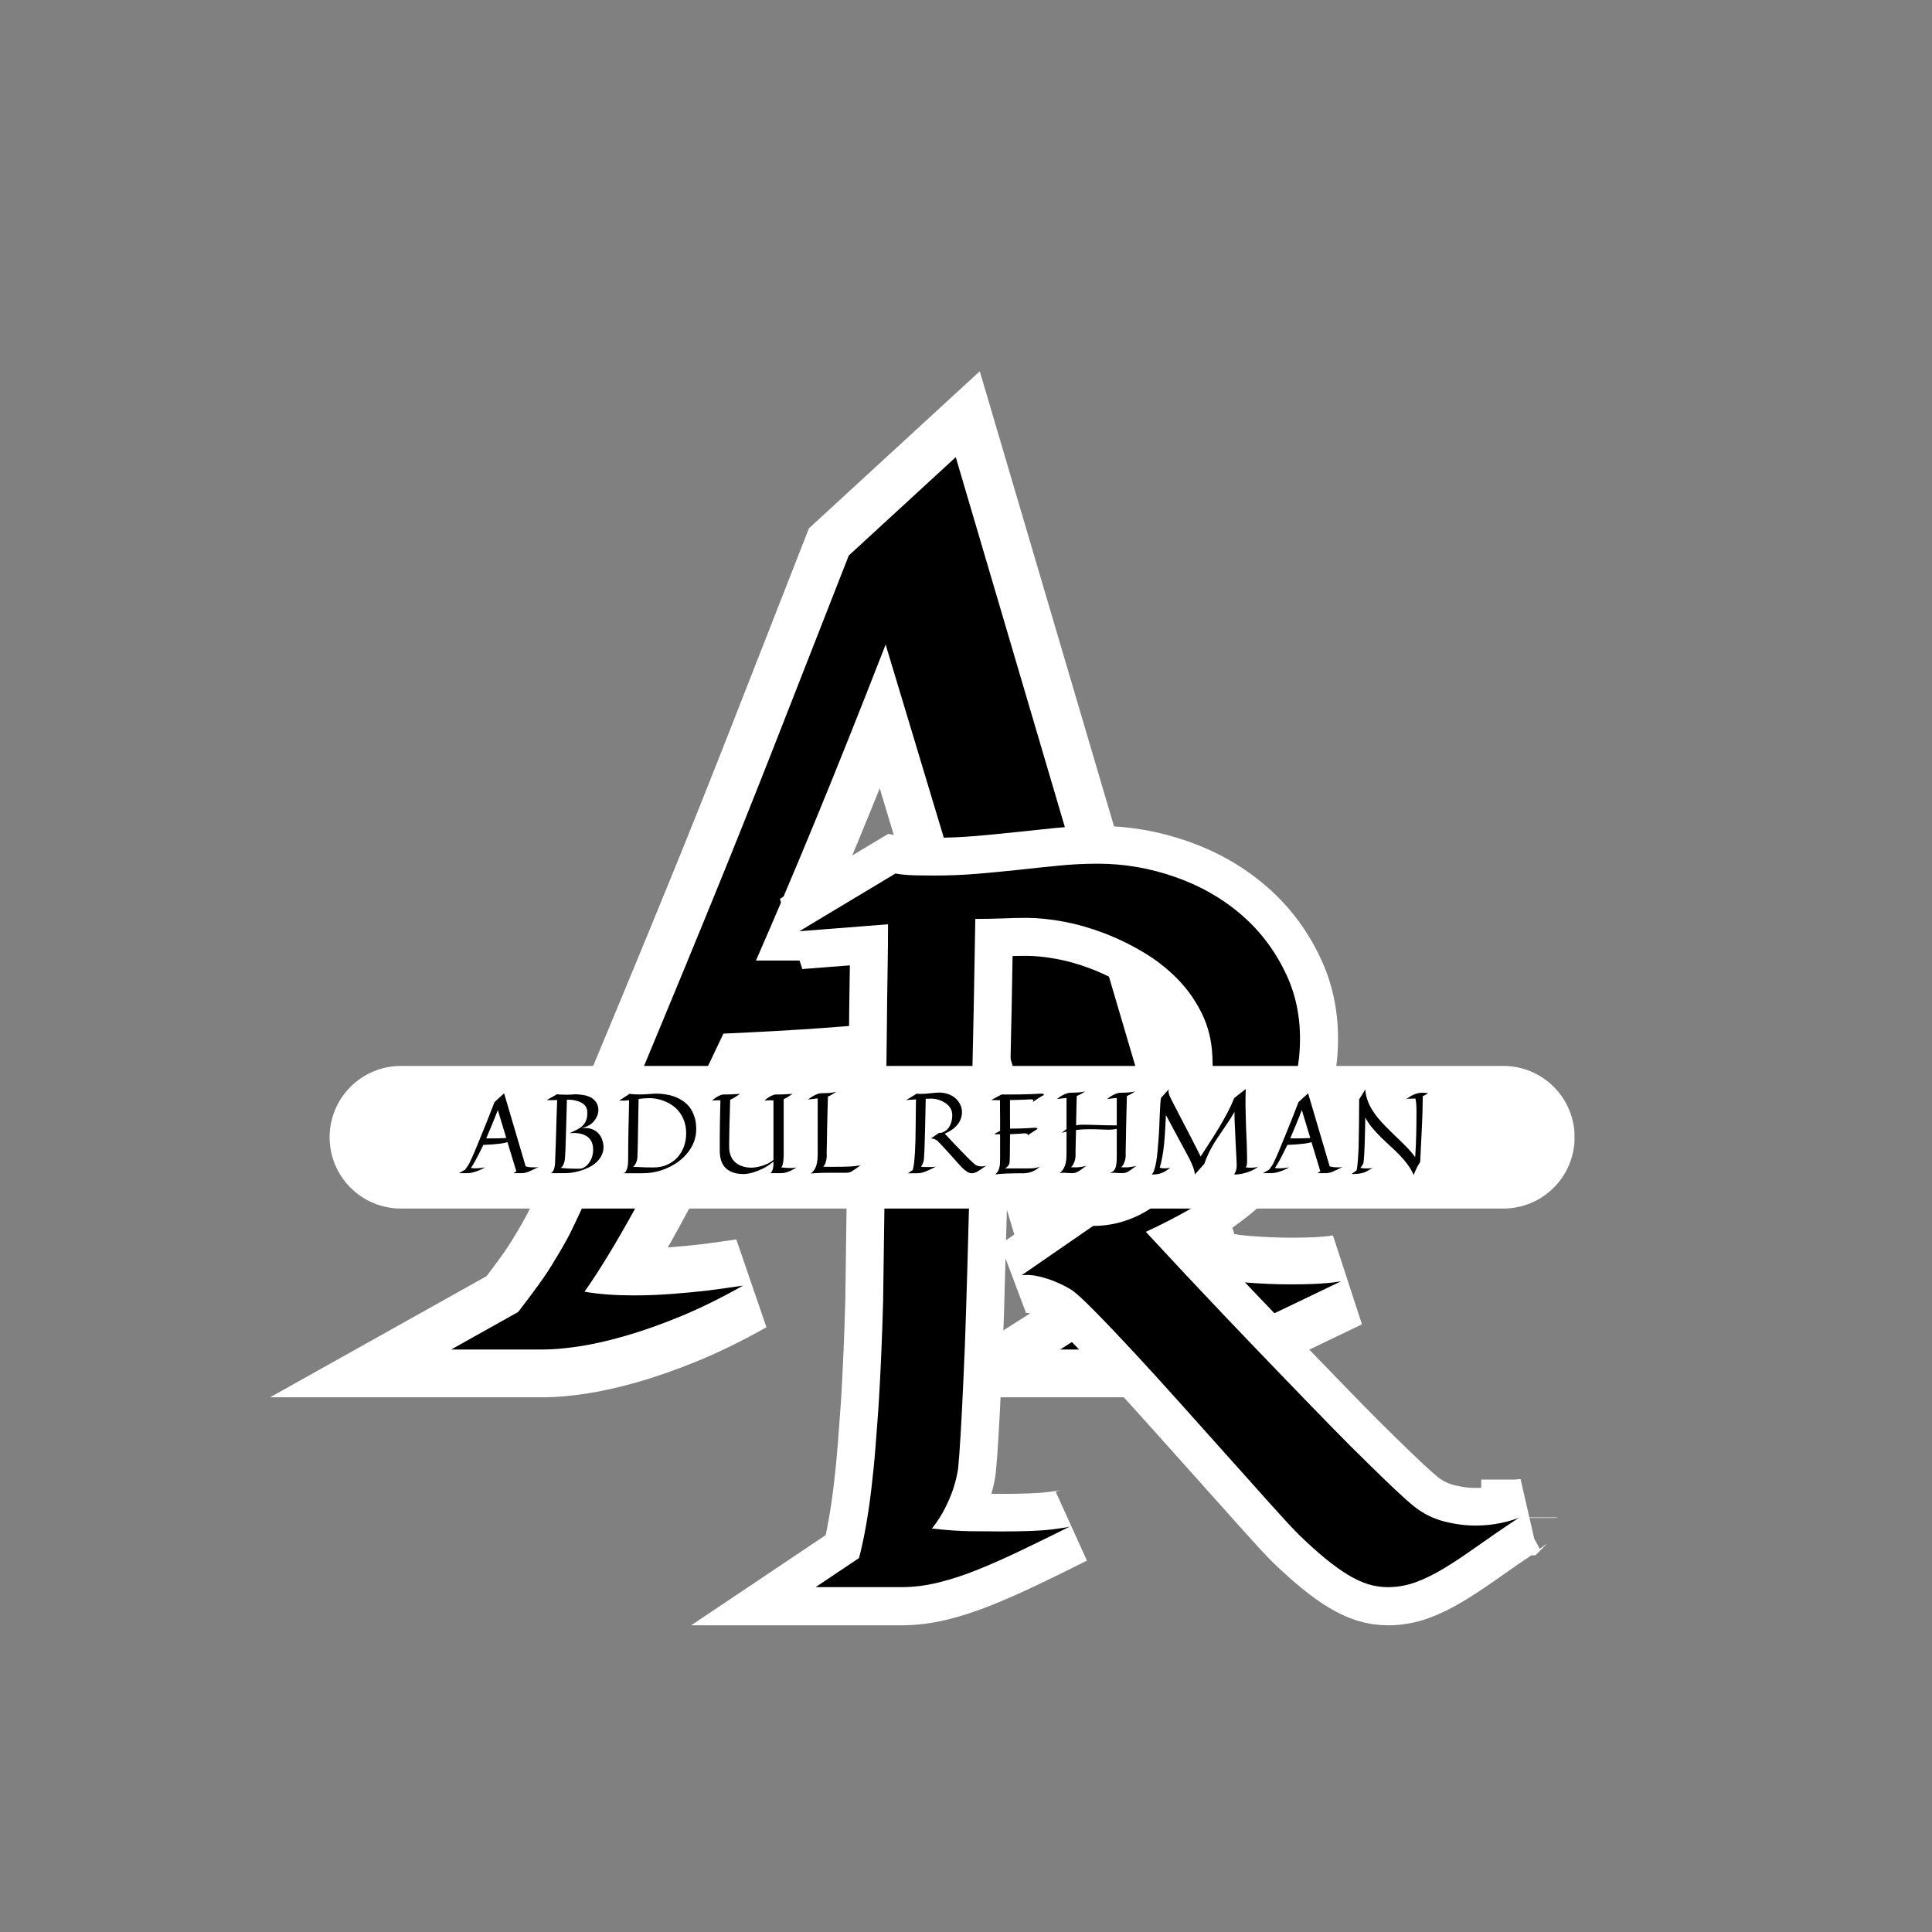 <svg xmlns="http://www.w3.org/2000/svg" xmlns:xlink="http://www.w3.org/1999/xlink" width="500" zoomAndPan="magnify" viewBox="0 0 375 375" height="500" preserveAspectRatio="xMidYMid meet" version="1.0"><rect x="0" y="0" width="375" height="375" fill="#808080" stroke="none"/><defs><g/><clipPath id="d1ffbc06c5"><path d="M 63.977 206.895 L 305.715 206.895 L 305.715 234.582 L 63.977 234.582 Z M 63.977 206.895 " clip-rule="nonzero"/></clipPath><clipPath id="afa7e1b9a8"><path d="M 77.824 206.895 L 291.793 206.895 C 295.465 206.895 298.984 208.352 301.582 210.949 C 304.18 213.547 305.637 217.066 305.637 220.738 C 305.637 224.41 304.18 227.93 301.582 230.527 C 298.984 233.125 295.465 234.582 291.793 234.582 L 77.824 234.582 C 74.152 234.582 70.629 233.125 68.031 230.527 C 65.438 227.93 63.977 224.41 63.977 220.738 C 63.977 217.066 65.438 213.547 68.031 210.949 C 70.629 208.352 74.152 206.895 77.824 206.895 Z M 77.824 206.895 " clip-rule="nonzero"/></clipPath></defs><path stroke-linecap="butt" transform="matrix(0.797, 0, 0, 0.797, 96.637, -0.962)" fill="none" stroke-linejoin="miter" d="M 59.746 314.429 C 54.455 317.42 49.39 319.916 44.545 321.917 C 39.706 323.912 35.19 325.506 30.998 326.707 C 26.8 327.904 23.035 328.752 19.691 329.252 C 16.347 329.752 13.478 330.002 11.08 330.002 L -11.381 330.002 L 4.942 320.867 C 6.638 318.671 8.286 316.474 9.884 314.277 C 11.478 312.081 12.826 310.036 13.924 308.138 C 15.224 306.04 16.42 303.946 17.518 301.848 C 20.612 295.562 25.207 285.377 31.297 271.305 C 33.792 265.313 36.759 258.174 40.206 249.892 C 43.648 241.606 47.615 231.971 52.106 220.992 C 56.603 210.009 61.589 197.535 67.081 183.556 C 72.573 169.582 78.711 153.911 85.498 136.538 L 111.554 112.581 L 170.251 311.581 C 174.443 312.679 178.459 313.38 182.303 313.679 C 186.147 313.978 189.766 314.13 193.159 314.13 C 194.958 314.13 196.606 314.101 198.101 314.052 C 199.597 314.003 200.896 313.929 201.995 313.826 C 203.191 313.728 204.338 313.581 205.437 313.38 C 199.651 316.175 194.605 318.597 190.315 320.642 C 186.025 322.686 182.205 324.408 178.861 325.805 C 175.517 327.207 172.423 328.252 169.574 328.953 C 166.73 329.649 163.862 330.002 160.969 330.002 L 137.007 330.002 L 144.793 325.06 L 120.835 245.7 C 117.943 246.499 114.599 247.269 110.803 248.019 C 107.013 248.77 102.492 249.441 97.256 250.039 C 92.014 250.638 85.924 251.187 78.986 251.687 C 72.048 252.187 64.036 252.638 54.955 253.035 C 50.763 261.92 46.919 269.805 43.423 276.694 C 39.931 283.583 36.783 289.57 33.989 294.664 C 31.194 299.754 28.722 304.044 26.58 307.54 C 24.432 311.031 22.608 313.826 21.113 315.925 C 22.809 316.224 24.707 316.45 26.8 316.597 C 28.899 316.749 30.998 316.822 33.091 316.822 C 36.288 316.822 39.456 316.7 42.599 316.45 C 45.747 316.199 48.615 315.925 51.209 315.626 C 54.205 315.224 57.049 314.827 59.746 314.429 Z M 80.707 235.217 C 94.186 235.217 106.415 234.918 117.393 234.32 L 94.485 158.25 C 88.292 174.127 82.629 188.297 77.491 200.776 C 72.347 213.255 67.483 224.734 62.889 235.217 Z M 80.707 235.217 " stroke="#ffffff" stroke-width="23" stroke-opacity="1" stroke-miterlimit="4"/><g fill="#000000" fill-opacity="1"><g transform="translate(96.637, 261.936)"><g><path d="M 47.594 -12.406 C 43.375 -10.02 39.336 -8.031 35.484 -6.438 C 31.629 -4.852 28.031 -3.582 24.688 -2.625 C 21.352 -1.664 18.352 -0.988 15.688 -0.594 C 13.02 -0.195 10.734 0 8.828 0 L -9.062 0 L 3.938 -7.281 C 5.289 -9.031 6.602 -10.781 7.875 -12.531 C 9.145 -14.281 10.219 -15.91 11.094 -17.422 C 12.125 -19.086 13.078 -20.754 13.953 -22.422 C 16.422 -27.43 20.082 -35.547 24.938 -46.766 C 26.914 -51.535 29.273 -57.219 32.016 -63.812 C 34.766 -70.414 37.926 -78.094 41.5 -86.844 C 45.082 -95.594 49.062 -105.531 53.438 -116.656 C 57.812 -127.789 62.703 -140.273 68.109 -154.109 L 88.875 -173.203 L 135.625 -14.672 C 138.969 -13.797 142.172 -13.238 145.234 -13 C 148.297 -12.758 151.176 -12.641 153.875 -12.641 C 155.312 -12.641 156.625 -12.66 157.812 -12.703 C 159.008 -12.742 160.047 -12.805 160.922 -12.891 C 161.867 -12.961 162.781 -13.078 163.656 -13.234 C 159.039 -11.016 155.023 -9.086 151.609 -7.453 C 148.191 -5.828 145.148 -4.457 142.484 -3.344 C 139.816 -2.227 137.348 -1.391 135.078 -0.828 C 132.816 -0.273 130.535 0 128.234 0 L 109.141 0 L 115.344 -3.938 L 96.266 -67.156 C 93.953 -66.52 91.285 -65.906 88.266 -65.312 C 85.242 -64.719 81.645 -64.18 77.469 -63.703 C 73.301 -63.223 68.453 -62.785 62.922 -62.391 C 57.391 -61.992 51.008 -61.633 43.781 -61.312 C 40.438 -54.238 37.375 -47.957 34.594 -42.469 C 31.812 -36.977 29.305 -32.203 27.078 -28.141 C 24.848 -24.086 22.879 -20.672 21.172 -17.891 C 19.461 -15.109 18.008 -12.883 16.812 -11.219 C 18.164 -10.977 19.676 -10.797 21.344 -10.672 C 23.02 -10.555 24.691 -10.5 26.359 -10.5 C 28.898 -10.5 31.422 -10.598 33.922 -10.797 C 36.43 -10.992 38.723 -11.211 40.797 -11.453 C 43.18 -11.766 45.445 -12.082 47.594 -12.406 Z M 64.297 -75.5 C 75.035 -75.5 84.773 -75.738 93.516 -76.219 L 75.266 -136.828 C 70.336 -124.18 65.828 -112.883 61.734 -102.938 C 57.641 -93 53.758 -83.852 50.094 -75.5 Z M 64.297 -75.5 "/></g></g></g><path stroke-linecap="butt" transform="matrix(0.639, 0, 0, 0.639, 150.087, 97.059)" fill="none" stroke-linejoin="miter" d="M 159.771 169.33 C 158.97 176.821 156.971 183.381 153.779 189.025 C 150.587 194.663 146.741 199.628 142.247 203.92 C 137.759 208.213 132.941 211.833 127.798 214.78 C 122.662 217.721 117.795 220.246 113.203 222.337 C 121.983 231.821 129.896 240.259 136.933 247.646 C 143.971 255.032 150.233 261.569 155.724 267.261 C 161.214 272.948 165.984 277.864 170.026 282.01 C 174.067 286.155 177.54 289.622 180.433 292.417 C 187.22 299.106 191.965 303.545 194.655 305.74 C 197.449 307.941 200.494 309.464 203.79 310.308 C 207.086 311.158 210.278 311.58 213.372 311.58 C 215.97 311.58 218.465 311.335 220.862 310.834 C 223.259 310.332 225.155 309.788 226.549 309.189 C 221.761 312.381 217.542 315.279 213.898 317.872 C 210.253 320.464 206.909 322.69 203.864 324.536 C 200.819 326.383 197.926 327.802 195.181 328.804 C 192.435 329.801 189.617 330.302 186.718 330.302 C 184.725 330.302 182.756 330.003 180.806 329.404 C 178.861 328.804 176.813 327.857 174.667 326.554 C 172.52 325.258 170.227 323.613 167.782 321.614 C 165.336 319.62 162.664 317.223 159.771 314.429 C 157.87 312.534 155.026 309.464 151.235 305.221 C 147.438 300.977 143.195 296.232 138.505 290.992 C 133.815 285.752 128.923 280.285 123.83 274.599 C 118.743 268.906 113.949 263.641 109.455 258.799 C 104.966 253.956 100.998 249.792 97.556 246.294 C 94.107 242.803 91.741 240.657 90.438 239.856 C 88.946 238.963 87.344 238.162 85.651 237.465 C 84.25 236.866 82.63 236.34 80.783 235.893 C 78.937 235.441 77.164 235.319 75.47 235.514 L 97.177 220.54 C 102.172 220.54 106.935 219.396 111.478 217.097 C 116.022 214.804 119.966 211.435 123.31 206.99 C 126.655 202.551 129.272 197.133 131.167 190.743 C 133.063 184.354 133.815 177.12 133.418 169.031 C 133.216 164.243 132.14 159.877 130.195 155.933 C 128.251 151.989 125.756 148.467 122.711 145.373 C 119.666 142.279 116.193 139.583 112.304 137.29 C 108.409 134.991 104.416 133.071 100.326 131.524 C 96.229 129.977 92.163 128.827 88.121 128.081 C 84.079 127.329 80.361 126.956 76.962 126.956 C 74.669 126.956 72.174 127.005 69.477 127.109 C 66.781 127.207 64.084 127.256 61.394 127.256 C 61.094 145.924 60.77 162.592 60.416 177.267 C 60.067 191.942 59.743 204.972 59.443 216.351 C 59.144 227.731 58.869 237.538 58.624 245.775 C 58.373 254.011 58.098 261.024 57.799 266.809 C 57.199 280.389 56.649 289.573 56.154 294.361 C 55.854 296.36 55.353 298.403 54.656 300.5 C 54.057 302.298 53.231 304.248 52.185 306.339 C 51.134 308.437 49.813 310.485 48.217 312.479 C 52.51 312.98 56.374 313.255 59.823 313.304 C 63.265 313.353 66.432 313.377 69.331 313.377 C 76.216 313.377 81.285 313.182 84.525 312.778 C 87.772 312.381 89.643 312.081 90.139 311.879 C 84.947 314.478 80.062 316.875 75.47 319.07 C 70.878 321.265 66.481 323.21 62.293 324.909 C 58.098 326.603 54.081 327.93 50.235 328.878 C 46.395 329.826 42.622 330.302 38.929 330.302 L 12.875 330.302 L 26.052 321.467 C 26.755 318.868 27.428 315.774 28.076 312.179 C 28.724 308.59 29.299 304.719 29.8 300.58 C 30.295 296.434 30.723 292.141 31.072 287.702 C 31.42 283.257 31.744 278.891 32.044 274.599 C 32.643 264.718 33.09 254.231 33.389 243.151 C 33.591 227.877 33.793 213.104 33.988 198.833 C 34.092 192.743 34.19 186.475 34.288 180.037 C 34.392 173.598 34.465 167.312 34.514 161.173 C 34.563 155.034 34.637 149.195 34.741 143.655 C 34.838 138.115 34.887 133.199 34.887 128.907 L 7.934 130.998 L 37.137 113.48 C 38.831 113.779 40.702 113.957 42.751 114.006 C 44.799 114.054 46.915 114.079 49.116 114.079 C 53.408 114.079 57.646 113.908 61.84 113.559 C 66.035 113.205 70.199 112.807 74.345 112.361 C 78.484 111.908 82.557 111.486 86.549 111.083 C 90.542 110.685 94.584 110.484 98.675 110.484 C 106.66 110.484 114.499 111.835 122.185 114.531 C 129.871 117.222 136.634 121.117 142.473 126.21 C 148.313 131.298 152.88 137.492 156.176 144.774 C 159.472 152.063 160.664 160.25 159.771 169.33 Z M 227.001 308.889 C 226.799 308.987 226.702 309.036 226.702 309.036 L 226.549 309.036 L 226.549 309.189 L 226.549 309.036 L 226.702 309.036 C 226.799 308.938 226.903 308.889 227.001 308.889 Z M 227.001 308.889 " stroke="#ffffff" stroke-width="23" stroke-opacity="1" stroke-miterlimit="4"/><g fill="#000000" fill-opacity="1"><g transform="translate(150.087, 307.877)"><g><path d="M 102.062 -102.641 C 101.551 -97.859 100.273 -93.664 98.234 -90.062 C 96.191 -86.457 93.734 -83.285 90.859 -80.547 C 87.992 -77.805 84.922 -75.492 81.641 -73.609 C 78.359 -71.723 75.25 -70.113 72.312 -68.781 C 77.926 -62.719 82.977 -57.328 87.469 -52.609 C 91.969 -47.891 95.973 -43.711 99.484 -40.078 C 102.992 -36.441 106.039 -33.301 108.625 -30.656 C 111.207 -28.008 113.422 -25.797 115.266 -24.016 C 119.598 -19.734 122.629 -16.895 124.359 -15.5 C 126.141 -14.094 128.082 -13.117 130.188 -12.578 C 132.289 -12.035 134.332 -11.766 136.312 -11.766 C 137.969 -11.766 139.562 -11.922 141.094 -12.234 C 142.625 -12.555 143.836 -12.91 144.734 -13.297 C 141.672 -11.254 138.973 -9.406 136.641 -7.75 C 134.316 -6.094 132.18 -4.672 130.234 -3.484 C 128.285 -2.305 126.438 -1.398 124.688 -0.766 C 122.938 -0.129 121.133 0.188 119.281 0.188 C 118.008 0.188 116.75 0 115.5 -0.375 C 114.258 -0.758 112.953 -1.363 111.578 -2.188 C 110.211 -3.02 108.75 -4.07 107.188 -5.344 C 105.625 -6.625 103.914 -8.16 102.062 -9.953 C 100.852 -11.16 99.035 -13.117 96.609 -15.828 C 94.191 -18.535 91.484 -21.562 88.484 -24.906 C 85.484 -28.258 82.359 -31.754 79.109 -35.391 C 75.859 -39.023 72.797 -42.391 69.922 -45.484 C 67.055 -48.578 64.52 -51.238 62.312 -53.469 C 60.113 -55.707 58.602 -57.078 57.781 -57.578 C 56.82 -58.16 55.801 -58.672 54.719 -59.109 C 53.82 -59.492 52.785 -59.828 51.609 -60.109 C 50.43 -60.398 49.301 -60.484 48.219 -60.359 L 62.078 -69.922 C 65.266 -69.922 68.305 -70.656 71.203 -72.125 C 74.109 -73.594 76.629 -75.742 78.766 -78.578 C 80.91 -81.422 82.586 -84.879 83.797 -88.953 C 85.004 -93.035 85.484 -97.66 85.234 -102.828 C 85.109 -105.891 84.422 -108.68 83.172 -111.203 C 81.93 -113.723 80.336 -115.969 78.391 -117.938 C 76.441 -119.914 74.223 -121.641 71.734 -123.109 C 69.254 -124.578 66.707 -125.805 64.094 -126.797 C 61.477 -127.785 58.879 -128.52 56.297 -129 C 53.711 -129.477 51.336 -129.719 49.172 -129.719 C 47.703 -129.719 46.102 -129.68 44.375 -129.609 C 42.656 -129.547 40.938 -129.516 39.219 -129.516 C 39.031 -117.586 38.82 -106.938 38.594 -97.562 C 38.375 -88.195 38.164 -79.879 37.969 -72.609 C 37.781 -65.336 37.602 -59.07 37.438 -53.812 C 37.281 -48.551 37.109 -44.07 36.922 -40.375 C 36.535 -31.695 36.188 -25.828 35.875 -22.766 C 35.676 -21.492 35.359 -20.188 34.922 -18.844 C 34.535 -17.695 34.004 -16.453 33.328 -15.109 C 32.66 -13.773 31.816 -12.469 30.797 -11.188 C 33.547 -10.875 36.02 -10.703 38.219 -10.672 C 40.414 -10.641 42.441 -10.625 44.297 -10.625 C 48.691 -10.625 51.926 -10.75 54 -11 C 56.07 -11.258 57.266 -11.453 57.578 -11.578 C 54.266 -9.922 51.141 -8.391 48.203 -6.984 C 45.273 -5.578 42.473 -4.332 39.797 -3.25 C 37.117 -2.164 34.551 -1.32 32.094 -0.719 C 29.633 -0.113 27.227 0.188 24.875 0.188 L 8.219 0.188 L 16.641 -5.453 C 17.086 -7.109 17.52 -9.082 17.938 -11.375 C 18.352 -13.676 18.719 -16.148 19.031 -18.797 C 19.352 -21.441 19.625 -24.18 19.844 -27.016 C 20.07 -29.859 20.281 -32.648 20.469 -35.391 C 20.852 -41.703 21.141 -48.398 21.328 -55.484 C 21.453 -65.234 21.582 -74.672 21.719 -83.797 C 21.781 -87.68 21.844 -91.68 21.906 -95.797 C 21.969 -99.91 22.016 -103.926 22.047 -107.844 C 22.078 -111.77 22.125 -115.504 22.188 -119.047 C 22.25 -122.586 22.281 -125.727 22.281 -128.469 L 5.062 -127.125 L 23.719 -138.328 C 24.801 -138.129 25.992 -138.016 27.297 -137.984 C 28.609 -137.953 29.969 -137.938 31.375 -137.938 C 34.113 -137.938 36.82 -138.047 39.5 -138.266 C 42.188 -138.492 44.852 -138.75 47.5 -139.031 C 50.145 -139.32 52.738 -139.594 55.281 -139.844 C 57.832 -140.102 60.414 -140.234 63.031 -140.234 C 68.133 -140.234 73.141 -139.367 78.047 -137.641 C 82.961 -135.922 87.285 -133.438 91.016 -130.188 C 94.742 -126.938 97.66 -122.984 99.766 -118.328 C 101.867 -113.672 102.633 -108.441 102.062 -102.641 Z M 145.016 -13.484 C 144.891 -13.422 144.828 -13.391 144.828 -13.391 L 144.734 -13.391 L 144.734 -13.297 L 144.734 -13.391 L 144.828 -13.391 C 144.891 -13.453 144.953 -13.484 145.016 -13.484 Z M 145.016 -13.484 "/></g></g></g><g clip-path="url(#d1ffbc06c5)"><g clip-path="url(#afa7e1b9a8)"><path fill="#ffffff" d="M 63.977 206.895 L 305.605 206.895 L 305.605 234.582 L 63.977 234.582 Z M 63.977 206.895 " fill-opacity="1" fill-rule="nonzero"/></g></g><g fill="#000000" fill-opacity="1"><g transform="translate(89.892, 227.71)"><g><path d="M 4.266 -1.109 C 3.879 -0.898 3.516 -0.723 3.172 -0.578 C 2.828 -0.43 2.504 -0.316 2.203 -0.234 C 1.91 -0.148 1.645 -0.086 1.406 -0.047 C 1.164 -0.016 0.961 0 0.797 0 L -0.812 0 L 0.359 -0.656 C 0.473 -0.812 0.586 -0.969 0.703 -1.125 C 0.816 -1.281 0.914 -1.426 1 -1.562 C 1.082 -1.707 1.164 -1.852 1.25 -2 C 1.469 -2.445 1.797 -3.176 2.234 -4.188 C 2.41 -4.613 2.617 -5.117 2.859 -5.703 C 3.109 -6.297 3.391 -6.984 3.703 -7.766 C 4.023 -8.547 4.383 -9.438 4.781 -10.438 C 5.176 -11.438 5.613 -12.555 6.094 -13.797 L 7.953 -15.5 L 12.141 -1.312 C 12.43 -1.238 12.711 -1.188 12.984 -1.156 C 13.266 -1.133 13.523 -1.125 13.766 -1.125 C 13.898 -1.125 14.02 -1.125 14.125 -1.125 C 14.227 -1.133 14.32 -1.145 14.406 -1.156 C 14.488 -1.156 14.566 -1.164 14.641 -1.188 C 14.234 -0.988 13.875 -0.816 13.562 -0.672 C 13.258 -0.523 12.988 -0.398 12.75 -0.297 C 12.508 -0.203 12.285 -0.129 12.078 -0.078 C 11.879 -0.023 11.676 0 11.469 0 L 9.766 0 L 10.328 -0.359 L 8.609 -6.016 C 8.398 -5.953 8.16 -5.895 7.891 -5.844 C 7.629 -5.789 7.312 -5.742 6.938 -5.703 C 6.562 -5.66 6.125 -5.617 5.625 -5.578 C 5.133 -5.547 4.566 -5.516 3.922 -5.484 C 3.617 -4.848 3.344 -4.285 3.094 -3.797 C 2.844 -3.305 2.617 -2.879 2.422 -2.516 C 2.223 -2.148 2.047 -1.844 1.891 -1.594 C 1.742 -1.352 1.613 -1.156 1.5 -1 C 1.625 -0.977 1.758 -0.961 1.906 -0.953 C 2.062 -0.941 2.211 -0.938 2.359 -0.938 C 2.586 -0.938 2.812 -0.945 3.031 -0.969 C 3.258 -0.988 3.469 -1.008 3.656 -1.031 C 3.863 -1.051 4.066 -1.078 4.266 -1.109 Z M 5.75 -6.75 C 6.707 -6.75 7.582 -6.773 8.375 -6.828 L 6.734 -12.25 C 6.297 -11.113 5.891 -10.098 5.516 -9.203 C 5.148 -8.316 4.805 -7.5 4.484 -6.75 Z M 5.75 -6.75 "/></g></g></g><g fill="#000000" fill-opacity="1"><g transform="translate(105.505, 227.71)"><g><path d="M 11.641 -5.156 C 11.641 -4.477 11.5 -3.879 11.219 -3.359 C 10.945 -2.848 10.594 -2.398 10.156 -2.016 C 9.719 -1.641 9.223 -1.32 8.672 -1.062 C 8.129 -0.801 7.582 -0.594 7.031 -0.438 C 6.488 -0.281 5.969 -0.164 5.469 -0.094 C 4.969 -0.031 4.551 0 4.219 0 L 1.297 0 C 1.398 -0.008 1.492 -0.039 1.578 -0.094 C 1.66 -0.156 1.734 -0.234 1.797 -0.328 C 1.867 -0.422 1.926 -0.523 1.969 -0.641 C 2.008 -0.766 2.051 -0.891 2.094 -1.016 C 2.164 -1.297 2.211 -1.625 2.234 -2 C 2.254 -2.469 2.281 -3.223 2.312 -4.266 C 2.332 -4.703 2.352 -5.223 2.375 -5.828 C 2.395 -6.441 2.414 -7.156 2.438 -7.969 C 2.457 -8.781 2.484 -9.703 2.516 -10.734 C 2.555 -11.766 2.598 -12.922 2.641 -14.203 C 2.379 -14.191 2.078 -14.18 1.734 -14.172 C 1.398 -14.16 1.023 -14.164 0.609 -14.188 L 2.609 -15.312 C 2.848 -15.289 3.102 -15.27 3.375 -15.25 C 3.645 -15.238 3.91 -15.234 4.172 -15.234 C 4.43 -15.234 4.676 -15.234 4.906 -15.234 C 5.145 -15.234 5.359 -15.242 5.547 -15.266 C 5.742 -15.273 5.93 -15.289 6.109 -15.312 C 6.629 -15.312 7.156 -15.266 7.688 -15.172 C 8.227 -15.086 8.719 -14.93 9.156 -14.703 C 9.594 -14.473 9.945 -14.148 10.219 -13.734 C 10.5 -13.328 10.641 -12.797 10.641 -12.141 C 10.609 -11.641 10.469 -11.172 10.219 -10.734 C 10.113 -10.535 9.984 -10.336 9.828 -10.141 C 9.672 -9.953 9.477 -9.766 9.25 -9.578 C 9.02 -9.398 8.75 -9.238 8.438 -9.094 C 8.125 -8.945 7.758 -8.82 7.344 -8.719 C 7.469 -8.727 7.582 -8.738 7.688 -8.75 C 7.801 -8.758 7.914 -8.766 8.031 -8.766 C 8.477 -8.766 8.875 -8.711 9.219 -8.609 C 9.562 -8.504 9.859 -8.363 10.109 -8.188 C 10.359 -8.02 10.57 -7.828 10.75 -7.609 C 10.926 -7.398 11.07 -7.18 11.188 -6.953 C 11.445 -6.422 11.598 -5.82 11.641 -5.156 Z M 4.125 -2.625 C 4.102 -2.395 4.051 -2.172 3.969 -1.953 C 3.906 -1.766 3.816 -1.582 3.703 -1.406 C 3.598 -1.227 3.457 -1.102 3.281 -1.031 C 3.988 -0.957 4.594 -0.91 5.094 -0.891 C 5.602 -0.867 6.02 -0.859 6.344 -0.859 C 6.5 -0.859 6.641 -0.859 6.766 -0.859 C 6.891 -0.859 6.992 -0.863 7.078 -0.875 C 7.172 -0.883 7.242 -0.891 7.297 -0.891 C 7.516 -0.922 7.75 -1.02 8 -1.188 C 8.25 -1.352 8.484 -1.57 8.703 -1.844 C 8.93 -2.113 9.125 -2.43 9.281 -2.797 C 9.438 -3.16 9.539 -3.562 9.594 -4 C 9.656 -4.594 9.625 -5.125 9.5 -5.594 C 9.375 -6.062 9.156 -6.457 8.844 -6.781 C 8.531 -7.113 8.125 -7.363 7.625 -7.531 C 7.125 -7.707 6.531 -7.797 5.844 -7.797 C 5.719 -7.797 5.586 -7.789 5.453 -7.781 C 5.316 -7.781 5.18 -7.773 5.047 -7.766 C 5.516 -7.984 5.957 -8.191 6.375 -8.391 C 6.789 -8.586 7.156 -8.828 7.469 -9.109 C 7.789 -9.391 8.039 -9.734 8.219 -10.141 C 8.406 -10.555 8.5 -11.086 8.5 -11.734 C 8.5 -12.109 8.438 -12.43 8.312 -12.703 C 8.188 -12.973 8.016 -13.195 7.797 -13.375 C 7.586 -13.562 7.344 -13.711 7.062 -13.828 C 6.789 -13.941 6.508 -14.031 6.219 -14.094 C 5.926 -14.164 5.633 -14.211 5.344 -14.234 C 5.051 -14.254 4.781 -14.266 4.531 -14.266 C 4.5 -12.961 4.469 -11.801 4.438 -10.781 C 4.414 -9.758 4.391 -8.852 4.359 -8.062 C 4.336 -7.27 4.316 -6.586 4.297 -6.016 C 4.285 -5.441 4.27 -4.953 4.25 -4.547 C 4.207 -3.598 4.164 -2.957 4.125 -2.625 Z M 4.125 -2.625 "/></g></g></g><g fill="#000000" fill-opacity="1"><g transform="translate(119.56, 227.71)"><g><path d="M 15.578 -8.578 C 15.578 -7.691 15.43 -6.863 15.141 -6.094 C 14.848 -5.332 14.445 -4.633 13.938 -4 C 13.438 -3.363 12.852 -2.797 12.188 -2.297 C 11.52 -1.805 10.812 -1.391 10.062 -1.047 C 9.312 -0.703 8.539 -0.441 7.75 -0.266 C 6.969 -0.086 6.207 0 5.469 0 C 5.395 0.008 5.266 0.016 5.078 0.016 C 4.891 0.016 4.672 0.016 4.422 0.016 C 4.172 0.016 3.898 0.016 3.609 0.016 C 3.316 0.016 3.031 0.016 2.75 0.016 C 2.477 0.016 2.219 0.016 1.969 0.016 C 1.727 0.016 1.531 0.008 1.375 0 C 1.5 0 1.602 -0.031 1.688 -0.094 C 1.781 -0.156 1.859 -0.238 1.922 -0.344 C 1.992 -0.457 2.051 -0.582 2.094 -0.719 C 2.145 -0.852 2.191 -0.992 2.234 -1.141 C 2.305 -1.484 2.348 -1.867 2.359 -2.297 C 2.359 -2.816 2.363 -3.598 2.375 -4.641 C 2.383 -5.086 2.391 -5.609 2.391 -6.203 C 2.398 -6.805 2.41 -7.5 2.422 -8.281 C 2.441 -9.062 2.461 -9.938 2.484 -10.906 C 2.504 -11.883 2.523 -12.969 2.547 -14.156 C 2.234 -14.125 1.922 -14.098 1.609 -14.078 C 1.297 -14.066 0.969 -14.066 0.625 -14.078 L 2.625 -15.391 C 2.945 -15.348 3.281 -15.316 3.625 -15.297 C 3.977 -15.285 4.328 -15.281 4.672 -15.281 C 5.297 -15.281 5.875 -15.305 6.406 -15.359 C 6.938 -15.41 7.461 -15.438 7.984 -15.438 C 8.453 -15.438 8.961 -15.395 9.516 -15.312 C 10.078 -15.238 10.641 -15.102 11.203 -14.906 C 11.766 -14.719 12.305 -14.457 12.828 -14.125 C 13.359 -13.801 13.828 -13.383 14.234 -12.875 C 14.641 -12.363 14.961 -11.754 15.203 -11.047 C 15.453 -10.336 15.578 -9.516 15.578 -8.578 Z M 4.156 -2.953 C 4.133 -2.723 4.086 -2.508 4.016 -2.312 C 3.953 -2.125 3.863 -1.93 3.75 -1.734 C 3.645 -1.535 3.5 -1.367 3.312 -1.234 C 4.301 -1.18 5.113 -1.145 5.75 -1.125 C 6.395 -1.113 6.91 -1.109 7.297 -1.109 C 8.285 -1.109 9.172 -1.285 9.953 -1.641 C 10.734 -1.992 11.395 -2.469 11.938 -3.062 C 12.477 -3.664 12.895 -4.363 13.188 -5.156 C 13.477 -5.957 13.625 -6.805 13.625 -7.703 C 13.625 -8.578 13.504 -9.352 13.266 -10.031 C 13.035 -10.707 12.727 -11.301 12.344 -11.812 C 11.957 -12.32 11.52 -12.75 11.031 -13.094 C 10.539 -13.445 10.035 -13.727 9.516 -13.938 C 9.004 -14.156 8.492 -14.312 7.984 -14.406 C 7.484 -14.508 7.031 -14.562 6.625 -14.562 C 6.207 -14.562 5.816 -14.547 5.453 -14.516 C 5.086 -14.484 4.734 -14.445 4.391 -14.406 C 4.367 -13.113 4.348 -11.957 4.328 -10.938 C 4.316 -9.926 4.301 -9.031 4.281 -8.25 C 4.27 -7.477 4.258 -6.805 4.25 -6.234 C 4.238 -5.672 4.227 -5.191 4.219 -4.797 C 4.188 -3.879 4.164 -3.266 4.156 -2.953 Z M 4.156 -2.953 "/></g></g></g><g fill="#000000" fill-opacity="1"><g transform="translate(137.596, 227.71)"><g><path d="M 6.078 -15.406 C 5.785 -15.207 5.469 -15 5.125 -14.781 C 4.781 -14.562 4.445 -14.383 4.125 -14.25 C 4.102 -13.344 4.082 -12.516 4.062 -11.766 C 4.039 -11.016 4.02 -10.336 4 -9.734 C 3.988 -9.141 3.977 -8.609 3.969 -8.141 C 3.957 -7.68 3.953 -7.273 3.953 -6.922 C 3.93 -6.109 3.926 -5.488 3.938 -5.062 C 3.926 -4.562 4 -4.07 4.156 -3.594 C 4.312 -3.113 4.562 -2.688 4.906 -2.312 C 5.258 -1.938 5.723 -1.633 6.297 -1.406 C 6.867 -1.176 7.562 -1.062 8.375 -1.062 C 8.812 -1.082 9.27 -1.148 9.75 -1.266 C 10.156 -1.359 10.602 -1.504 11.094 -1.703 C 11.582 -1.898 12.062 -2.191 12.531 -2.578 L 12.531 -14.125 C 12.426 -14.133 12.32 -14.141 12.219 -14.141 C 12.113 -14.141 12.008 -14.141 11.906 -14.141 C 11.707 -14.141 11.508 -14.133 11.312 -14.125 C 11.125 -14.113 10.945 -14.098 10.781 -14.078 C 11.113 -14.379 11.41 -14.609 11.672 -14.766 C 11.93 -14.922 12.156 -15.035 12.344 -15.109 C 12.551 -15.191 12.734 -15.242 12.891 -15.266 C 13.023 -15.266 13.195 -15.266 13.406 -15.266 C 13.613 -15.273 13.832 -15.281 14.062 -15.281 C 14.289 -15.289 14.523 -15.301 14.766 -15.312 C 15.004 -15.32 15.223 -15.332 15.422 -15.344 C 15.629 -15.352 15.805 -15.363 15.953 -15.375 C 16.098 -15.383 16.195 -15.395 16.25 -15.406 C 16 -15.227 15.719 -15.039 15.406 -14.844 C 15.094 -14.656 14.797 -14.492 14.516 -14.359 L 14.516 -3.359 C 14.504 -3.016 14.484 -2.691 14.453 -2.391 C 14.422 -2.129 14.375 -1.875 14.312 -1.625 C 14.25 -1.383 14.156 -1.219 14.031 -1.125 C 14.438 -1.07 14.789 -1.035 15.094 -1.016 C 15.395 -1.004 15.66 -1 15.891 -1 C 16.297 -1 16.586 -1.016 16.766 -1.047 C 16.941 -1.078 17.039 -1.098 17.062 -1.109 C 16.727 -0.922 16.422 -0.754 16.141 -0.609 C 15.867 -0.473 15.609 -0.359 15.359 -0.266 C 15.117 -0.18 14.879 -0.113 14.641 -0.062 C 14.41 -0.02 14.18 0 13.953 0 L 11.875 0 C 12.031 -0.051 12.148 -0.172 12.234 -0.359 C 12.328 -0.555 12.398 -0.758 12.453 -0.969 C 12.492 -1.207 12.52 -1.469 12.531 -1.75 L 12.531 -2.25 C 11.781 -1.633 11.062 -1.164 10.375 -0.844 C 9.688 -0.52 9.078 -0.281 8.547 -0.125 C 7.93 0.051 7.348 0.148 6.797 0.172 C 5.898 0.172 5.145 0.051 4.531 -0.188 C 3.926 -0.426 3.441 -0.758 3.078 -1.188 C 2.711 -1.613 2.453 -2.125 2.297 -2.719 C 2.148 -3.32 2.086 -3.984 2.109 -4.703 C 2.098 -5.285 2.098 -6.023 2.109 -6.922 C 2.117 -7.691 2.129 -8.672 2.141 -9.859 C 2.16 -11.047 2.191 -12.473 2.234 -14.141 L 1.75 -14.141 C 1.551 -14.141 1.352 -14.133 1.156 -14.125 C 0.957 -14.113 0.773 -14.098 0.609 -14.078 C 0.941 -14.379 1.238 -14.609 1.5 -14.766 C 1.758 -14.922 1.984 -15.035 2.172 -15.109 C 2.379 -15.191 2.566 -15.242 2.734 -15.266 C 2.867 -15.266 3.035 -15.266 3.234 -15.266 C 3.441 -15.273 3.66 -15.281 3.891 -15.281 C 4.129 -15.289 4.367 -15.301 4.609 -15.312 C 4.848 -15.32 5.066 -15.332 5.266 -15.344 C 5.473 -15.352 5.645 -15.363 5.781 -15.375 C 5.926 -15.383 6.023 -15.395 6.078 -15.406 Z M 17.062 -1.109 L 17.062 -1.125 L 17.078 -1.125 C 17.086 -1.125 17.094 -1.125 17.094 -1.125 Z M 17.062 -1.109 "/></g></g></g><g fill="#000000" fill-opacity="1"><g transform="translate(156.199, 227.71)"><g><path d="M 6.172 -15.812 C 5.836 -15.594 5.535 -15.406 5.266 -15.25 C 4.992 -15.094 4.738 -14.969 4.5 -14.875 C 4.469 -13.582 4.438 -12.426 4.406 -11.406 C 4.383 -10.395 4.363 -9.492 4.344 -8.703 C 4.332 -7.922 4.32 -7.242 4.312 -6.672 C 4.301 -6.098 4.289 -5.609 4.281 -5.203 C 4.258 -4.254 4.254 -3.602 4.266 -3.25 C 4.254 -2.988 4.223 -2.738 4.172 -2.5 C 4.129 -2.289 4.062 -2.07 3.969 -1.844 C 3.875 -1.613 3.75 -1.414 3.594 -1.25 C 4.02 -1.238 4.414 -1.234 4.781 -1.234 C 5.156 -1.234 5.516 -1.234 5.859 -1.234 C 6.836 -1.234 7.641 -1.242 8.266 -1.266 C 8.898 -1.297 9.406 -1.332 9.781 -1.375 C 10.164 -1.414 10.438 -1.453 10.594 -1.484 C 10.75 -1.516 10.836 -1.535 10.859 -1.547 C 10.484 -1.285 10.172 -1.062 9.922 -0.875 C 9.672 -0.695 9.445 -0.547 9.25 -0.422 C 9.062 -0.305 8.875 -0.219 8.688 -0.156 C 8.5 -0.102 8.281 -0.078 8.031 -0.078 L 6.375 -0.078 C 5.914 -0.078 5.414 -0.078 4.875 -0.078 C 4.332 -0.078 3.816 -0.07 3.328 -0.062 C 2.836 -0.051 2.398 -0.031 2.016 0 C 1.629 0.02 1.352 0.047 1.188 0.078 C 1.383 -0.086 1.562 -0.27 1.719 -0.469 C 1.883 -0.664 2.023 -0.91 2.141 -1.203 C 2.266 -1.492 2.359 -1.844 2.422 -2.25 C 2.484 -2.664 2.516 -3.16 2.516 -3.734 L 2.516 -14.516 C 2.297 -14.492 2.031 -14.461 1.719 -14.422 C 1.406 -14.391 1.051 -14.348 0.656 -14.297 C 1.039 -14.609 1.383 -14.844 1.688 -15 C 2 -15.164 2.266 -15.289 2.484 -15.375 C 2.742 -15.457 2.973 -15.504 3.172 -15.516 C 3.422 -15.516 3.695 -15.52 4 -15.531 C 4.301 -15.539 4.594 -15.555 4.875 -15.578 C 5.156 -15.609 5.41 -15.645 5.641 -15.688 C 5.879 -15.727 6.055 -15.77 6.172 -15.812 Z M 10.859 -1.547 L 10.859 -1.562 C 10.867 -1.562 10.879 -1.562 10.891 -1.562 Z M 10.859 -1.547 "/></g></g></g><g fill="#000000" fill-opacity="1"><g transform="translate(168.225, 227.71)"><g/></g></g><g fill="#000000" fill-opacity="1"><g transform="translate(175.309, 227.71)"><g><path d="M 11.391 -11.453 C 11.328 -10.922 11.18 -10.453 10.953 -10.047 C 10.734 -9.648 10.461 -9.297 10.141 -8.984 C 9.816 -8.68 9.473 -8.422 9.109 -8.203 C 8.742 -7.992 8.395 -7.816 8.062 -7.672 C 8.695 -6.992 9.266 -6.391 9.766 -5.859 C 10.266 -5.336 10.707 -4.875 11.094 -4.469 C 11.488 -4.062 11.828 -3.711 12.109 -3.422 C 12.398 -3.129 12.648 -2.879 12.859 -2.672 C 13.348 -2.203 13.688 -1.891 13.875 -1.734 C 14.07 -1.578 14.285 -1.469 14.516 -1.406 C 14.754 -1.344 14.984 -1.312 15.203 -1.312 C 15.391 -1.312 15.566 -1.328 15.734 -1.359 C 15.91 -1.398 16.051 -1.441 16.156 -1.484 C 15.812 -1.254 15.508 -1.047 15.25 -0.859 C 14.988 -0.68 14.75 -0.523 14.531 -0.391 C 14.312 -0.254 14.102 -0.148 13.906 -0.078 C 13.719 -0.016 13.52 0.016 13.312 0.016 C 13.164 0.016 13.023 -0.004 12.891 -0.047 C 12.754 -0.086 12.609 -0.156 12.453 -0.25 C 12.297 -0.344 12.129 -0.457 11.953 -0.594 C 11.785 -0.738 11.598 -0.91 11.391 -1.109 C 11.254 -1.242 11.051 -1.461 10.781 -1.766 C 10.508 -2.066 10.207 -2.406 9.875 -2.781 C 9.539 -3.156 9.191 -3.547 8.828 -3.953 C 8.461 -4.359 8.117 -4.734 7.797 -5.078 C 7.484 -5.422 7.203 -5.719 6.953 -5.969 C 6.703 -6.219 6.535 -6.367 6.453 -6.422 C 6.336 -6.484 6.223 -6.539 6.109 -6.594 C 6.004 -6.633 5.883 -6.672 5.75 -6.703 C 5.625 -6.734 5.5 -6.742 5.375 -6.734 L 6.922 -7.797 C 7.273 -7.797 7.613 -7.879 7.938 -8.047 C 8.27 -8.211 8.551 -8.453 8.781 -8.766 C 9.02 -9.086 9.207 -9.473 9.344 -9.922 C 9.477 -10.379 9.535 -10.895 9.516 -11.469 C 9.492 -11.812 9.414 -12.125 9.281 -12.406 C 9.145 -12.688 8.969 -12.938 8.75 -13.156 C 8.531 -13.375 8.281 -13.566 8 -13.734 C 7.727 -13.898 7.445 -14.035 7.156 -14.141 C 6.863 -14.254 6.57 -14.336 6.281 -14.391 C 5.988 -14.441 5.723 -14.469 5.484 -14.469 C 5.316 -14.469 5.141 -14.461 4.953 -14.453 C 4.766 -14.453 4.57 -14.453 4.375 -14.453 C 4.352 -13.117 4.328 -11.926 4.297 -10.875 C 4.273 -9.832 4.254 -8.906 4.234 -8.094 C 4.211 -7.289 4.191 -6.594 4.172 -6 C 4.16 -5.414 4.145 -4.914 4.125 -4.5 C 4.082 -3.531 4.039 -2.879 4 -2.547 C 3.977 -2.398 3.941 -2.254 3.891 -2.109 C 3.848 -1.973 3.789 -1.832 3.719 -1.688 C 3.645 -1.539 3.551 -1.395 3.438 -1.25 C 3.738 -1.219 4.008 -1.195 4.25 -1.188 C 4.5 -1.188 4.727 -1.188 4.938 -1.188 C 5.426 -1.188 5.785 -1.195 6.016 -1.219 C 6.254 -1.25 6.391 -1.273 6.422 -1.297 C 6.055 -1.109 5.707 -0.938 5.375 -0.781 C 5.051 -0.625 4.738 -0.484 4.438 -0.359 C 4.133 -0.242 3.848 -0.148 3.578 -0.078 C 3.305 -0.016 3.039 0.016 2.781 0.016 L 0.922 0.016 L 1.859 -0.609 C 1.91 -0.797 1.957 -1.016 2 -1.266 C 2.051 -1.523 2.094 -1.801 2.125 -2.094 C 2.156 -2.395 2.18 -2.703 2.203 -3.016 C 2.234 -3.328 2.258 -3.641 2.281 -3.953 C 2.32 -4.648 2.352 -5.395 2.375 -6.188 C 2.395 -7.281 2.41 -8.332 2.422 -9.344 C 2.43 -9.781 2.438 -10.227 2.438 -10.688 C 2.445 -11.145 2.453 -11.594 2.453 -12.031 C 2.461 -12.469 2.469 -12.883 2.469 -13.281 C 2.477 -13.676 2.484 -14.023 2.484 -14.328 L 0.562 -14.188 L 2.641 -15.438 C 2.766 -15.414 2.898 -15.398 3.047 -15.391 C 3.191 -15.391 3.344 -15.391 3.5 -15.391 C 3.801 -15.391 4.102 -15.398 4.406 -15.422 C 4.707 -15.453 5.004 -15.484 5.297 -15.516 C 5.598 -15.547 5.891 -15.57 6.172 -15.594 C 6.453 -15.625 6.738 -15.641 7.031 -15.641 C 7.602 -15.641 8.16 -15.547 8.703 -15.359 C 9.254 -15.172 9.738 -14.895 10.156 -14.531 C 10.57 -14.164 10.895 -13.723 11.125 -13.203 C 11.363 -12.68 11.453 -12.098 11.391 -11.453 Z M 16.188 -1.5 C 16.164 -1.5 16.156 -1.5 16.156 -1.5 L 16.156 -1.484 L 16.156 -1.5 C 16.164 -1.5 16.176 -1.5 16.188 -1.5 Z M 16.188 -1.5 "/></g></g></g><g fill="#000000" fill-opacity="1"><g transform="translate(191.68, 227.71)"><g><path d="M 9.375 -8.375 C 9.312 -8.344 9.219 -8.285 9.094 -8.203 C 8.977 -8.129 8.816 -8.023 8.609 -7.891 C 8.398 -7.754 8.125 -7.566 7.781 -7.328 C 7.832 -7.43 7.828 -7.508 7.766 -7.562 C 7.711 -7.625 7.633 -7.664 7.531 -7.688 C 7.414 -7.719 7.273 -7.727 7.109 -7.719 C 6.848 -7.695 6.477 -7.672 6 -7.641 C 5.52 -7.609 4.977 -7.582 4.375 -7.562 C 4.375 -6.426 4.363 -5.5 4.344 -4.781 C 4.332 -4.07 4.328 -3.516 4.328 -3.109 C 4.305 -2.641 4.289 -2.297 4.281 -2.078 C 4.27 -1.941 4.227 -1.805 4.156 -1.672 C 4.094 -1.547 4 -1.414 3.875 -1.281 C 3.75 -1.145 3.578 -1.023 3.359 -0.922 L 8.203 -0.922 C 8.422 -0.922 8.648 -0.93 8.891 -0.953 C 9.086 -0.984 9.301 -1.02 9.531 -1.062 C 9.758 -1.113 9.977 -1.191 10.188 -1.297 C 9.832 -0.961 9.477 -0.703 9.125 -0.516 C 8.781 -0.336 8.461 -0.211 8.172 -0.141 C 7.828 -0.047 7.5 0.004 7.188 0.016 C 6.488 0.016 5.832 0.02 5.219 0.031 C 4.602 0.039 4.047 0.055 3.547 0.078 C 3.047 0.098 2.617 0.125 2.266 0.156 C 1.91 0.188 1.656 0.223 1.5 0.266 C 1.719 0.047 1.891 -0.164 2.016 -0.375 C 2.141 -0.594 2.234 -0.832 2.297 -1.094 C 2.367 -1.363 2.41 -1.66 2.422 -1.984 C 2.441 -2.316 2.445 -2.711 2.438 -3.172 L 2.438 -7.547 C 2.238 -7.547 2.039 -7.547 1.844 -7.547 C 1.645 -7.555 1.453 -7.57 1.266 -7.594 L 2.438 -8.203 C 2.438 -8.586 2.438 -8.988 2.438 -9.406 C 2.438 -9.832 2.438 -10.285 2.438 -10.766 C 2.438 -11.254 2.43 -11.773 2.422 -12.328 C 2.422 -12.891 2.422 -13.5 2.422 -14.156 C 2.098 -14.156 1.797 -14.16 1.516 -14.172 C 1.234 -14.18 0.969 -14.191 0.719 -14.203 L 2.719 -15.266 C 4.062 -15.266 5.211 -15.27 6.172 -15.281 C 7.129 -15.301 7.922 -15.32 8.547 -15.344 C 9.273 -15.375 9.879 -15.406 10.359 -15.438 C 10.609 -15.438 10.77 -15.414 10.844 -15.375 C 10.926 -15.332 10.957 -15.285 10.938 -15.234 C 10.926 -15.191 10.883 -15.145 10.812 -15.094 C 10.738 -15.051 10.676 -15.02 10.625 -15 C 10.562 -14.969 10.453 -14.906 10.297 -14.812 C 10.16 -14.738 9.969 -14.617 9.719 -14.453 C 9.477 -14.285 9.145 -14.055 8.719 -13.766 C 8.863 -13.922 8.926 -14.035 8.906 -14.109 C 8.883 -14.191 8.832 -14.25 8.75 -14.281 C 8.656 -14.312 8.531 -14.328 8.375 -14.328 C 8.238 -14.316 8.035 -14.305 7.766 -14.297 C 7.492 -14.285 7.176 -14.27 6.812 -14.25 C 6.457 -14.238 6.066 -14.227 5.641 -14.219 C 5.223 -14.207 4.797 -14.195 4.359 -14.188 C 4.359 -13.051 4.359 -12.031 4.359 -11.125 C 4.367 -10.219 4.375 -9.391 4.375 -8.641 C 5.102 -8.641 5.754 -8.648 6.328 -8.672 C 6.91 -8.691 7.41 -8.711 7.828 -8.734 C 8.305 -8.766 8.734 -8.789 9.109 -8.812 C 9.348 -8.812 9.504 -8.789 9.578 -8.75 C 9.66 -8.719 9.691 -8.676 9.672 -8.625 C 9.66 -8.582 9.617 -8.535 9.547 -8.484 C 9.484 -8.43 9.426 -8.395 9.375 -8.375 Z M 9.375 -8.375 "/></g></g></g><g fill="#000000" fill-opacity="1"><g transform="translate(204.497, 227.71)"><g><path d="M 6.172 -15.891 C 5.836 -15.672 5.535 -15.488 5.266 -15.344 C 4.992 -15.195 4.738 -15.07 4.5 -14.969 C 4.488 -14.363 4.473 -13.797 4.453 -13.266 C 4.441 -12.742 4.43 -12.25 4.422 -11.781 C 4.41 -11.32 4.398 -10.883 4.391 -10.469 C 4.391 -10.062 4.383 -9.664 4.375 -9.281 C 4.75 -9.363 5.141 -9.406 5.547 -9.406 C 5.941 -9.406 6.395 -9.398 6.906 -9.391 C 7.426 -9.379 7.961 -9.363 8.516 -9.344 C 9.066 -9.32 9.625 -9.305 10.188 -9.297 C 10.75 -9.285 11.273 -9.281 11.766 -9.281 L 12.266 -9.281 L 12.266 -14.594 C 12.047 -14.57 11.773 -14.547 11.453 -14.516 C 11.141 -14.484 10.785 -14.441 10.391 -14.391 C 10.773 -14.703 11.117 -14.938 11.422 -15.094 C 11.723 -15.258 11.984 -15.379 12.203 -15.453 C 12.461 -15.535 12.691 -15.586 12.891 -15.609 C 13.148 -15.609 13.426 -15.613 13.719 -15.625 C 14.02 -15.633 14.312 -15.648 14.594 -15.672 C 14.883 -15.703 15.145 -15.734 15.375 -15.766 C 15.602 -15.805 15.773 -15.848 15.891 -15.891 C 15.555 -15.672 15.254 -15.488 14.984 -15.344 C 14.723 -15.195 14.473 -15.07 14.234 -14.969 C 14.191 -13.676 14.16 -12.52 14.141 -11.5 C 14.117 -10.488 14.098 -9.586 14.078 -8.797 C 14.066 -8.016 14.055 -7.332 14.047 -6.75 C 14.035 -6.176 14.023 -5.688 14.016 -5.281 C 13.992 -4.332 13.988 -3.688 14 -3.344 C 13.988 -3.082 13.953 -2.82 13.891 -2.562 C 13.828 -2.344 13.738 -2.102 13.625 -1.844 C 13.508 -1.594 13.348 -1.363 13.141 -1.156 C 13.266 -1.145 13.383 -1.133 13.5 -1.125 C 13.625 -1.125 13.75 -1.125 13.875 -1.125 C 14.207 -1.125 14.504 -1.141 14.766 -1.172 C 15.035 -1.211 15.27 -1.25 15.469 -1.281 C 15.664 -1.312 15.82 -1.344 15.938 -1.375 C 16.051 -1.414 16.125 -1.445 16.156 -1.469 C 15.77 -1.207 15.453 -0.984 15.203 -0.797 C 14.961 -0.609 14.738 -0.457 14.531 -0.344 C 14.332 -0.227 14.141 -0.141 13.953 -0.078 C 13.766 -0.023 13.539 0 13.281 0 C 12.945 0 12.66 -0.008 12.422 -0.031 C 12.18 -0.062 11.941 -0.078 11.703 -0.078 C 11.578 -0.078 11.453 -0.07 11.328 -0.062 C 11.203 -0.051 11.062 -0.031 10.906 0 C 11.133 -0.102 11.332 -0.211 11.5 -0.328 C 11.676 -0.453 11.816 -0.617 11.922 -0.828 C 12.035 -1.035 12.117 -1.312 12.172 -1.656 C 12.234 -2 12.266 -2.461 12.266 -3.047 L 12.266 -8.594 C 12.055 -8.551 11.82 -8.516 11.562 -8.484 C 11.312 -8.453 11.02 -8.438 10.688 -8.438 C 10.219 -8.438 9.676 -8.453 9.062 -8.484 C 8.445 -8.516 7.77 -8.531 7.031 -8.531 C 6.594 -8.531 6.148 -8.52 5.703 -8.5 C 5.266 -8.477 4.816 -8.441 4.359 -8.391 C 4.328 -7.348 4.305 -6.5 4.297 -5.844 C 4.285 -5.188 4.273 -4.672 4.266 -4.297 C 4.266 -3.867 4.266 -3.551 4.266 -3.344 C 4.254 -3.082 4.219 -2.82 4.156 -2.562 C 4.094 -2.344 4.004 -2.102 3.891 -1.844 C 3.773 -1.594 3.613 -1.363 3.406 -1.156 C 3.539 -1.145 3.664 -1.133 3.781 -1.125 C 3.906 -1.125 4.031 -1.125 4.156 -1.125 C 4.488 -1.125 4.785 -1.141 5.047 -1.172 C 5.316 -1.211 5.551 -1.25 5.75 -1.281 C 5.945 -1.312 6.098 -1.344 6.203 -1.375 C 6.316 -1.414 6.391 -1.445 6.422 -1.469 C 6.047 -1.207 5.734 -0.984 5.484 -0.797 C 5.234 -0.609 5.008 -0.457 4.812 -0.344 C 4.613 -0.227 4.422 -0.141 4.234 -0.078 C 4.047 -0.023 3.82 0 3.562 0 C 3.219 0 2.926 -0.008 2.688 -0.031 C 2.445 -0.062 2.207 -0.078 1.969 -0.078 C 1.844 -0.078 1.719 -0.07 1.594 -0.062 C 1.469 -0.051 1.332 -0.031 1.188 0 C 1.383 -0.164 1.562 -0.348 1.719 -0.547 C 1.883 -0.754 2.023 -1.004 2.141 -1.297 C 2.266 -1.586 2.359 -1.938 2.422 -2.344 C 2.484 -2.75 2.516 -3.242 2.516 -3.828 L 2.516 -8.062 C 2.359 -8.031 2.195 -7.992 2.031 -7.953 C 1.875 -7.91 1.719 -7.859 1.562 -7.797 C 1.719 -7.941 1.875 -8.07 2.031 -8.188 C 2.195 -8.312 2.359 -8.43 2.516 -8.547 L 2.516 -14.594 C 2.297 -14.57 2.031 -14.547 1.719 -14.516 C 1.406 -14.484 1.051 -14.441 0.656 -14.391 C 1.039 -14.703 1.383 -14.938 1.688 -15.094 C 2 -15.258 2.266 -15.379 2.484 -15.453 C 2.742 -15.535 2.973 -15.586 3.172 -15.609 C 3.422 -15.609 3.695 -15.613 4 -15.625 C 4.301 -15.633 4.594 -15.648 4.875 -15.672 C 5.156 -15.703 5.41 -15.734 5.641 -15.766 C 5.879 -15.805 6.055 -15.848 6.172 -15.891 Z M 6.422 -1.469 C 6.43 -1.477 6.441 -1.484 6.453 -1.484 Z M 16.156 -1.469 C 16.164 -1.477 16.176 -1.484 16.188 -1.484 Z M 16.156 -1.469 "/></g></g></g><g fill="#000000" fill-opacity="1"><g transform="translate(222.683, 227.71)"><g><path d="M 21.547 -1.266 C 21.379 -1.129 21.141 -0.969 20.828 -0.781 C 20.523 -0.602 20.164 -0.438 19.75 -0.281 C 19.344 -0.125 18.895 0.004 18.406 0.109 C 17.914 0.211 17.406 0.266 16.875 0.266 C 16.969 0.098 17.039 -0.051 17.094 -0.188 C 17.156 -0.332 17.207 -0.473 17.25 -0.609 C 17.289 -0.742 17.316 -0.879 17.328 -1.016 C 17.348 -1.148 17.359 -1.301 17.359 -1.469 C 17.359 -1.645 17.348 -1.961 17.328 -2.422 C 17.305 -2.879 17.281 -3.414 17.25 -4.031 C 17.219 -4.656 17.18 -5.332 17.141 -6.062 C 17.109 -6.789 17.078 -7.508 17.047 -8.219 C 17.016 -8.926 16.984 -9.598 16.953 -10.234 C 16.93 -10.879 16.922 -11.43 16.922 -11.891 C 16.547 -11.223 16.172 -10.609 15.797 -10.047 C 15.43 -9.492 15.07 -8.961 14.719 -8.453 C 14.375 -7.941 14.035 -7.441 13.703 -6.953 C 13.367 -6.461 13.047 -5.953 12.734 -5.422 C 12.43 -4.891 12.141 -4.332 11.859 -3.75 C 11.578 -3.164 11.316 -2.52 11.078 -1.812 L 9.219 0.266 C 9.238 0.016 9.191 -0.281 9.078 -0.625 C 8.973 -0.977 8.848 -1.32 8.703 -1.656 C 8.547 -2.039 8.363 -2.438 8.156 -2.844 C 7.914 -3.281 7.594 -3.883 7.188 -4.656 C 6.832 -5.301 6.363 -6.164 5.781 -7.25 C 5.207 -8.332 4.488 -9.676 3.625 -11.281 C 3.57 -10.414 3.523 -9.535 3.484 -8.641 C 3.441 -7.754 3.379 -6.875 3.297 -6 C 3.223 -5.133 3.113 -4.281 2.969 -3.438 C 2.832 -2.602 2.648 -1.812 2.422 -1.062 C 2.547 -1.02 2.68 -0.988 2.828 -0.969 C 2.973 -0.945 3.125 -0.938 3.281 -0.938 C 3.438 -0.938 3.582 -0.941 3.719 -0.953 C 3.863 -0.973 3.992 -0.988 4.109 -1 C 4.234 -1.02 4.359 -1.039 4.484 -1.062 C 4.18 -0.832 3.906 -0.633 3.656 -0.469 C 3.406 -0.312 3.145 -0.176 2.875 -0.062 C 2.602 0.051 2.305 0.133 1.984 0.188 C 1.672 0.238 1.297 0.266 0.859 0.266 C 1.055 0.078 1.227 -0.238 1.375 -0.688 C 1.52 -1.133 1.645 -1.664 1.75 -2.281 C 1.852 -2.895 1.938 -3.57 2 -4.312 C 2.07 -5.062 2.133 -5.828 2.188 -6.609 C 2.25 -7.398 2.297 -8.191 2.328 -8.984 C 2.359 -9.773 2.391 -10.523 2.422 -11.234 C 2.453 -11.941 2.484 -12.586 2.516 -13.172 C 2.555 -13.766 2.609 -14.25 2.672 -14.625 L 4.219 -16.328 C 4.156 -16.211 4.125 -16.082 4.125 -15.938 C 4.125 -15.801 4.141 -15.672 4.172 -15.547 C 4.203 -15.391 4.242 -15.234 4.297 -15.078 C 4.336 -14.984 4.438 -14.781 4.594 -14.469 C 4.75 -14.156 4.941 -13.77 5.172 -13.312 C 5.41 -12.852 5.68 -12.332 5.984 -11.75 C 6.285 -11.176 6.598 -10.57 6.922 -9.938 C 7.254 -9.312 7.586 -8.676 7.922 -8.031 C 8.254 -7.383 8.57 -6.766 8.875 -6.172 C 9.188 -5.586 9.469 -5.039 9.719 -4.531 C 9.977 -4.02 10.191 -3.586 10.359 -3.234 C 10.961 -4.172 11.578 -5.117 12.203 -6.078 C 12.828 -7.047 13.426 -8.004 14 -8.953 C 14.57 -9.91 15.102 -10.859 15.594 -11.797 C 16.094 -12.742 16.52 -13.672 16.875 -14.578 L 19.109 -16.328 C 19.066 -15.016 19.055 -13.754 19.078 -12.547 C 19.098 -11.336 19.129 -10.16 19.172 -9.016 C 19.223 -7.867 19.27 -6.742 19.312 -5.641 C 19.352 -4.535 19.375 -3.438 19.375 -2.344 C 19.375 -2.02 19.352 -1.754 19.312 -1.547 C 19.27 -1.348 19.203 -1.207 19.109 -1.125 C 19.43 -1.082 19.766 -1.062 20.109 -1.062 C 20.391 -1.062 20.656 -1.078 20.906 -1.109 C 21.164 -1.141 21.379 -1.191 21.547 -1.266 Z M 21.547 -1.266 "/></g></g></g><g fill="#000000" fill-opacity="1"><g transform="translate(245.95, 227.71)"><g><path d="M 4.266 -1.109 C 3.879 -0.898 3.516 -0.723 3.172 -0.578 C 2.828 -0.43 2.504 -0.316 2.203 -0.234 C 1.91 -0.148 1.645 -0.086 1.406 -0.047 C 1.164 -0.016 0.961 0 0.797 0 L -0.812 0 L 0.359 -0.656 C 0.473 -0.812 0.586 -0.969 0.703 -1.125 C 0.816 -1.281 0.914 -1.426 1 -1.562 C 1.082 -1.707 1.164 -1.852 1.25 -2 C 1.469 -2.445 1.797 -3.176 2.234 -4.188 C 2.41 -4.613 2.617 -5.117 2.859 -5.703 C 3.109 -6.297 3.391 -6.984 3.703 -7.766 C 4.023 -8.547 4.383 -9.438 4.781 -10.438 C 5.176 -11.438 5.613 -12.555 6.094 -13.797 L 7.953 -15.5 L 12.141 -1.312 C 12.43 -1.238 12.711 -1.188 12.984 -1.156 C 13.266 -1.133 13.523 -1.125 13.766 -1.125 C 13.898 -1.125 14.02 -1.125 14.125 -1.125 C 14.227 -1.133 14.32 -1.145 14.406 -1.156 C 14.488 -1.156 14.566 -1.164 14.641 -1.188 C 14.234 -0.988 13.875 -0.816 13.562 -0.672 C 13.258 -0.523 12.988 -0.398 12.75 -0.297 C 12.508 -0.203 12.285 -0.129 12.078 -0.078 C 11.879 -0.023 11.676 0 11.469 0 L 9.766 0 L 10.328 -0.359 L 8.609 -6.016 C 8.398 -5.953 8.16 -5.895 7.891 -5.844 C 7.629 -5.789 7.312 -5.742 6.938 -5.703 C 6.562 -5.66 6.125 -5.617 5.625 -5.578 C 5.133 -5.547 4.566 -5.516 3.922 -5.484 C 3.617 -4.848 3.344 -4.285 3.094 -3.797 C 2.844 -3.305 2.617 -2.879 2.422 -2.516 C 2.223 -2.148 2.047 -1.844 1.891 -1.594 C 1.742 -1.352 1.613 -1.156 1.5 -1 C 1.625 -0.977 1.758 -0.961 1.906 -0.953 C 2.062 -0.941 2.211 -0.938 2.359 -0.938 C 2.586 -0.938 2.812 -0.945 3.031 -0.969 C 3.258 -0.988 3.469 -1.008 3.656 -1.031 C 3.863 -1.051 4.066 -1.078 4.266 -1.109 Z M 5.75 -6.75 C 6.707 -6.75 7.582 -6.773 8.375 -6.828 L 6.734 -12.25 C 6.297 -11.113 5.891 -10.098 5.516 -9.203 C 5.148 -8.316 4.805 -7.5 4.484 -6.75 Z M 5.75 -6.75 "/></g></g></g><g fill="#000000" fill-opacity="1"><g transform="translate(261.563, 227.71)"><g><path d="M 3.078 -1.969 C 3.066 -1.906 3.035 -1.828 2.984 -1.734 C 2.941 -1.66 2.879 -1.562 2.797 -1.438 C 2.723 -1.32 2.617 -1.188 2.484 -1.031 C 2.691 -0.977 2.898 -0.945 3.109 -0.938 C 3.316 -0.926 3.508 -0.922 3.688 -0.922 C 4.051 -0.922 4.344 -0.93 4.562 -0.953 C 4.789 -0.984 4.926 -1.008 4.969 -1.031 C 4.633 -0.875 4.352 -0.727 4.125 -0.594 C 3.906 -0.457 3.68 -0.336 3.453 -0.234 C 3.223 -0.129 2.957 -0.047 2.656 0.016 C 2.363 0.086 1.973 0.133 1.484 0.156 C 1.516 0.133 1.562 0.078 1.625 -0.016 L 1.422 0.156 C 1.316 0.164 1.211 0.172 1.109 0.172 C 1.004 0.172 0.898 0.172 0.797 0.172 L 1.766 -0.562 C 1.797 -0.738 1.828 -0.93 1.859 -1.141 C 1.891 -1.359 1.914 -1.582 1.938 -1.812 C 1.957 -2.051 1.977 -2.289 2 -2.531 C 2.02 -2.77 2.035 -3.004 2.047 -3.234 C 2.086 -3.766 2.117 -4.305 2.141 -4.859 C 2.18 -6.473 2.207 -8.062 2.219 -9.625 C 2.238 -11.188 2.25 -12.754 2.25 -14.328 L 3.438 -16.25 C 3.477 -15.562 3.609 -14.898 3.828 -14.266 C 4.047 -13.641 4.332 -13.023 4.688 -12.422 C 5.051 -11.828 5.457 -11.254 5.906 -10.703 C 6.363 -10.16 6.848 -9.625 7.359 -9.094 C 7.879 -8.562 8.406 -8.039 8.938 -7.531 C 9.469 -7.031 9.984 -6.535 10.484 -6.047 C 10.992 -5.555 11.473 -5.066 11.922 -4.578 C 12.379 -4.086 12.781 -3.598 13.125 -3.109 C 13.227 -4.648 13.297 -6.156 13.328 -7.625 C 13.359 -9.094 13.375 -10.555 13.375 -12.016 C 13.375 -12.672 13.352 -13.188 13.312 -13.562 C 13.281 -13.938 13.227 -14.25 13.156 -14.5 C 13.07 -14.477 12.984 -14.469 12.891 -14.469 C 12.797 -14.469 12.695 -14.469 12.594 -14.469 C 12.344 -14.469 12.102 -14.461 11.875 -14.453 C 11.645 -14.441 11.453 -14.398 11.297 -14.328 C 11.566 -14.516 11.828 -14.688 12.078 -14.844 C 12.328 -15 12.578 -15.129 12.828 -15.234 C 13.078 -15.348 13.332 -15.438 13.594 -15.5 C 13.852 -15.57 14.133 -15.609 14.438 -15.609 C 14.594 -15.609 14.77 -15.602 14.969 -15.594 C 15.176 -15.582 15.398 -15.555 15.641 -15.516 C 15.453 -15.398 15.27 -15.289 15.094 -15.188 C 14.926 -15.094 14.758 -15.008 14.594 -14.938 C 14.582 -12.758 14.52 -10.617 14.406 -8.516 C 14.301 -6.41 14.195 -4.305 14.094 -2.203 C 13.664 -1.504 13.359 -0.93 13.172 -0.484 C 12.984 -0.035 12.875 0.234 12.844 0.328 L 12.844 0.375 C 12.52 -0.363 12.117 -1.051 11.641 -1.688 C 11.172 -2.332 10.648 -2.945 10.078 -3.531 C 9.516 -4.113 8.926 -4.68 8.312 -5.234 C 7.695 -5.797 7.094 -6.363 6.5 -6.938 C 5.914 -7.52 5.359 -8.125 4.828 -8.75 C 4.297 -9.383 3.832 -10.066 3.438 -10.797 C 3.426 -10.18 3.414 -9.562 3.406 -8.938 C 3.395 -8.32 3.379 -7.719 3.359 -7.125 C 3.348 -6.539 3.332 -5.977 3.312 -5.438 C 3.289 -4.895 3.27 -4.398 3.25 -3.953 C 3.227 -3.504 3.203 -3.109 3.172 -2.766 C 3.141 -2.422 3.109 -2.156 3.078 -1.969 Z M 1.484 0.156 C 1.473 0.164 1.453 0.172 1.422 0.172 L 1.422 0.156 Z M 1.484 0.156 "/></g></g></g><g fill="#000000" fill-opacity="1"><g transform="translate(279.63, 227.71)"><g/></g></g></svg>